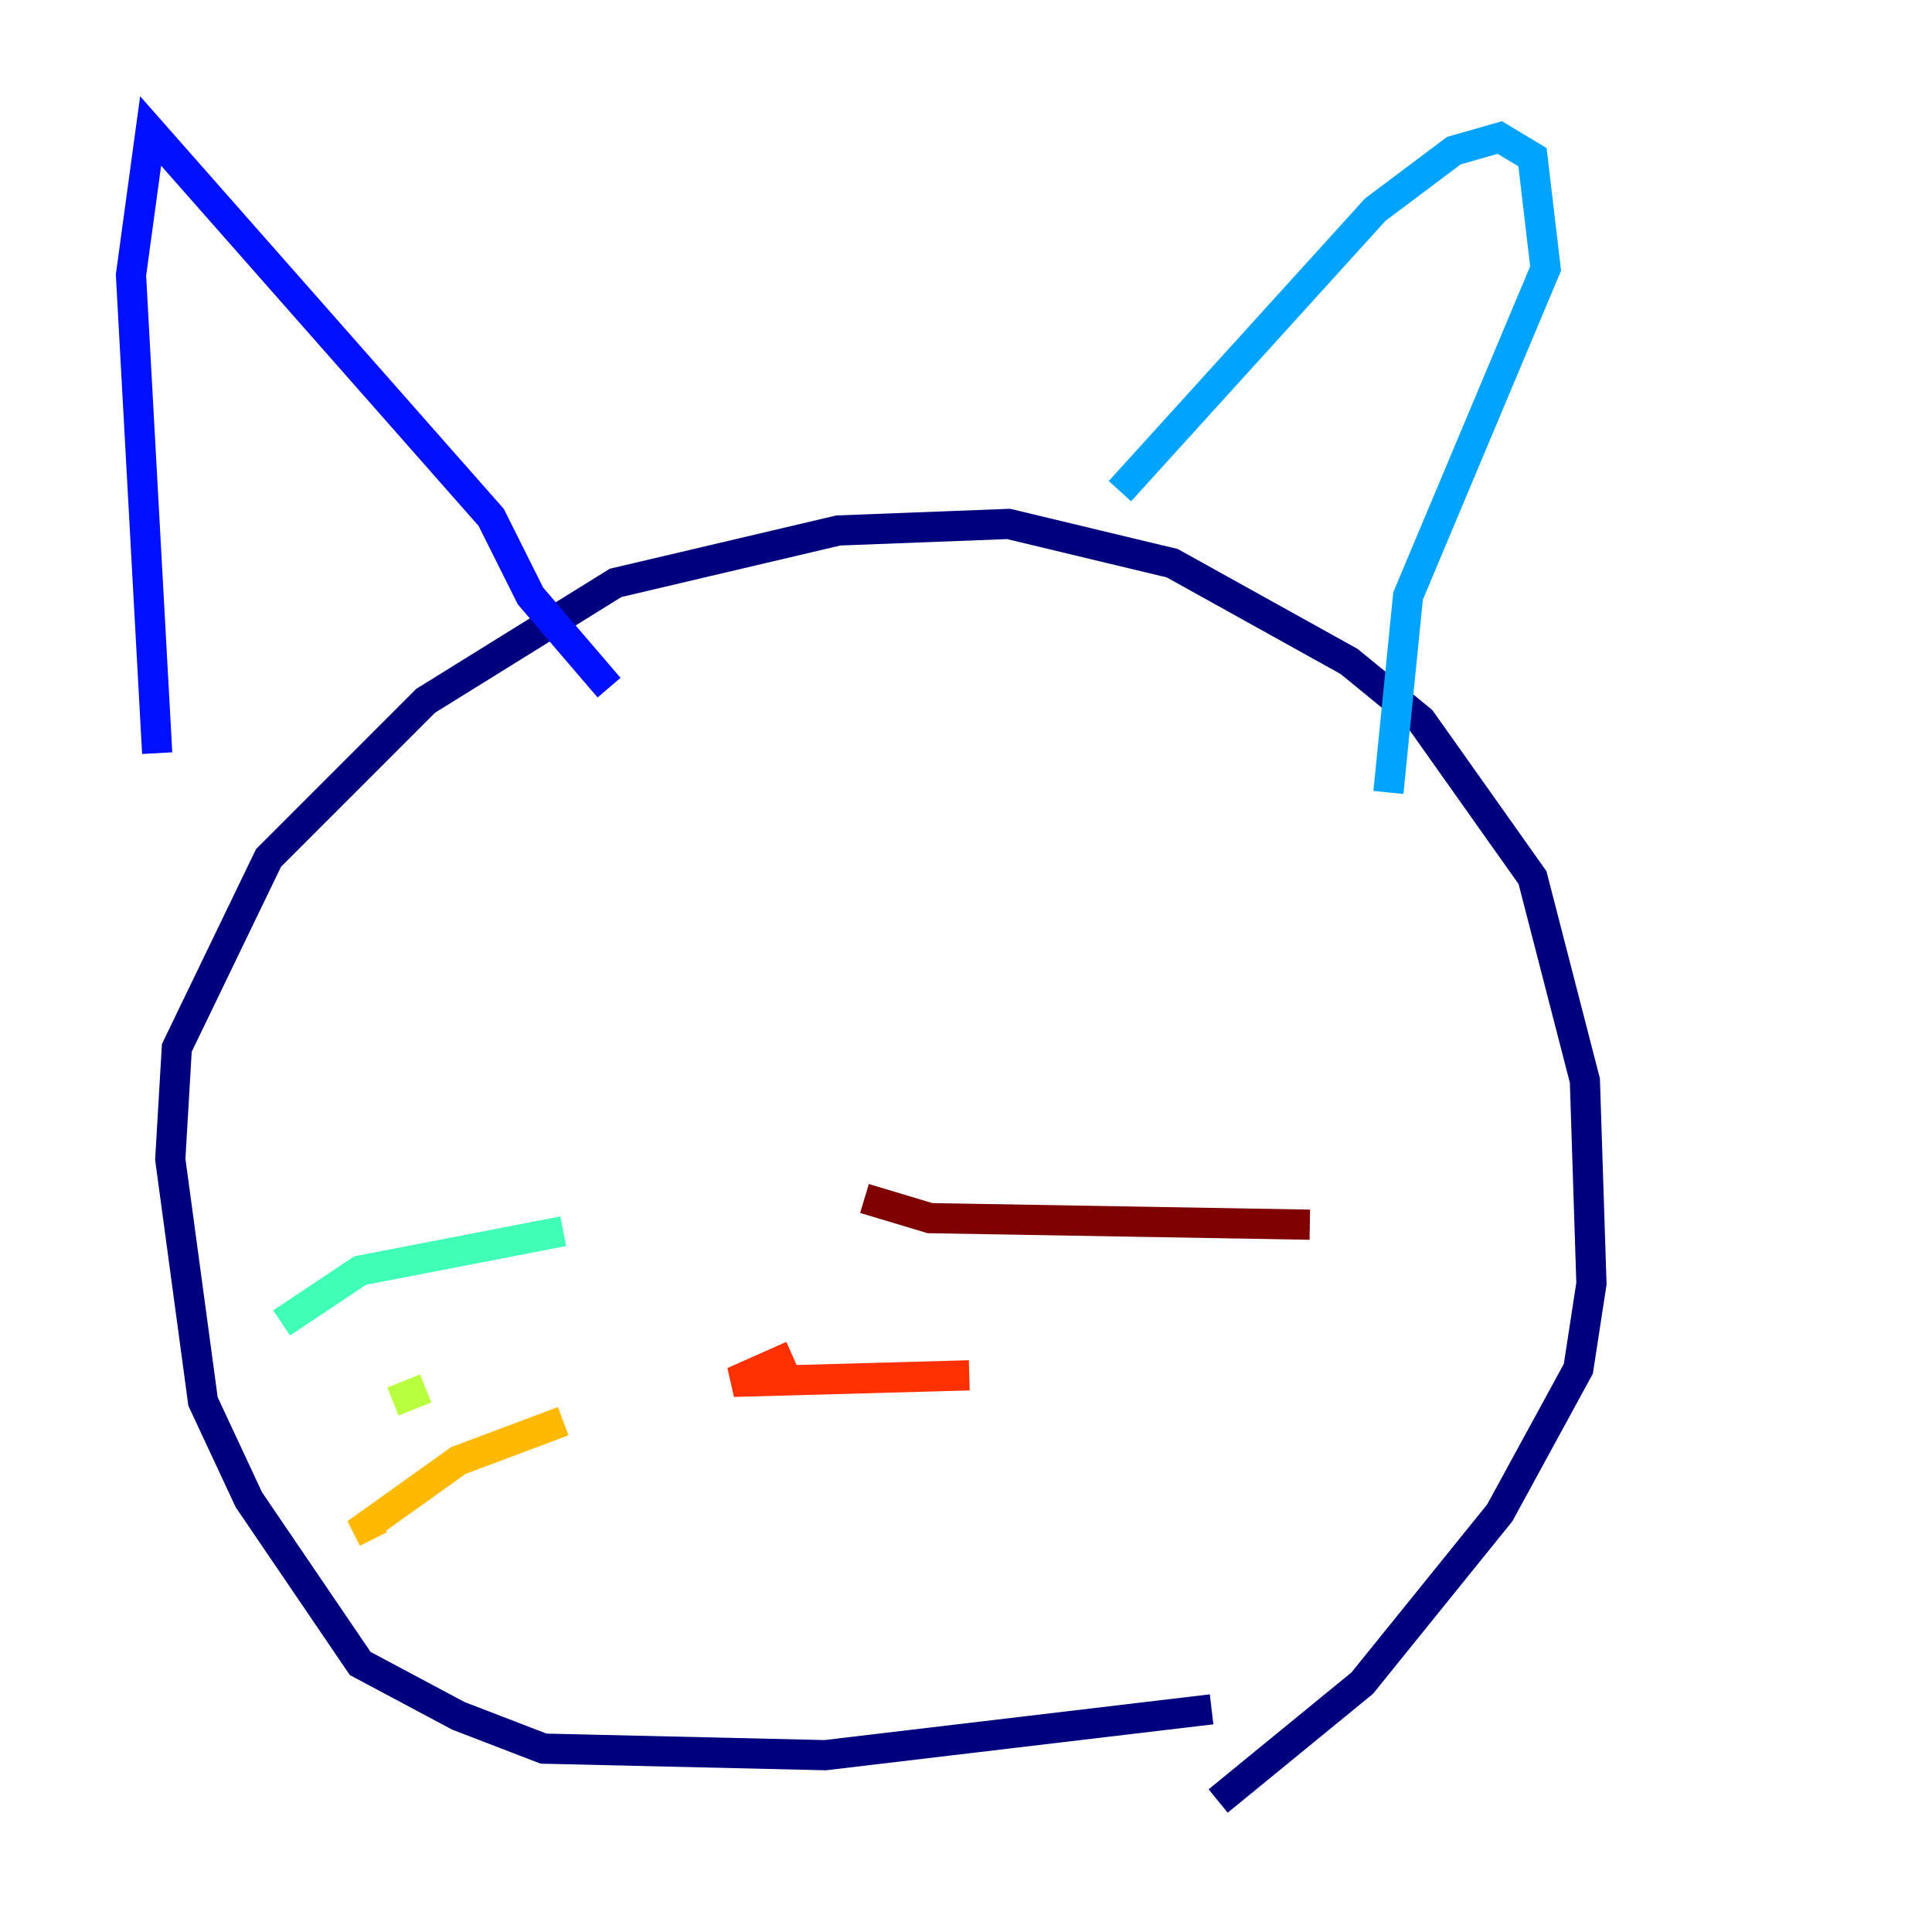 <?xml version="1.0" encoding="utf-8" ?>
<svg baseProfile="tiny" height="128" version="1.2" viewBox="0,0,128,128" width="128" xmlns="http://www.w3.org/2000/svg" xmlns:ev="http://www.w3.org/2001/xml-events" xmlns:xlink="http://www.w3.org/1999/xlink"><defs /><polyline fill="none" points="80.271,113.248 54.671,116.285 36.014,115.851 30.373,113.681 23.864,110.21 16.488,99.363 13.451,92.854 11.281,76.8 11.715,69.424 17.79,56.841 28.203,46.427 40.786,38.617 55.539,35.146 66.82,34.712 77.668,37.315 89.383,43.824 94.156,47.729 101.532,58.142 105.003,71.593 105.437,85.044 104.57,90.685 99.363,100.231 90.251,111.512 80.705,119.322" stroke="#00007f" stroke-width="2" /><polyline fill="none" points="10.414,49.898 8.678,18.224 9.98,8.678 32.542,34.278 35.146,39.485 40.352,45.559" stroke="#0010ff" stroke-width="2" /><polyline fill="none" points="74.197,32.542 91.119,13.885 96.325,9.98 99.363,9.112 101.532,10.414 102.4,17.79 93.288,39.485 91.986,52.502" stroke="#00a4ff" stroke-width="2" /><polyline fill="none" points="37.315,81.573 23.864,84.176 18.658,87.647" stroke="#3fffb7" stroke-width="2" /><polyline fill="none" points="28.203,91.986 26.034,92.854" stroke="#b7ff3f" stroke-width="2" /><polyline fill="none" points="37.315,94.156 30.373,96.759 24.298,101.098 24.732,101.966" stroke="#ffb900" stroke-width="2" /><polyline fill="none" points="52.502,89.817 48.597,91.552 64.217,91.119" stroke="#ff3000" stroke-width="2" /><polyline fill="none" points="57.275,79.403 61.614,80.705 86.78,81.139" stroke="#7f0000" stroke-width="2" /></svg>